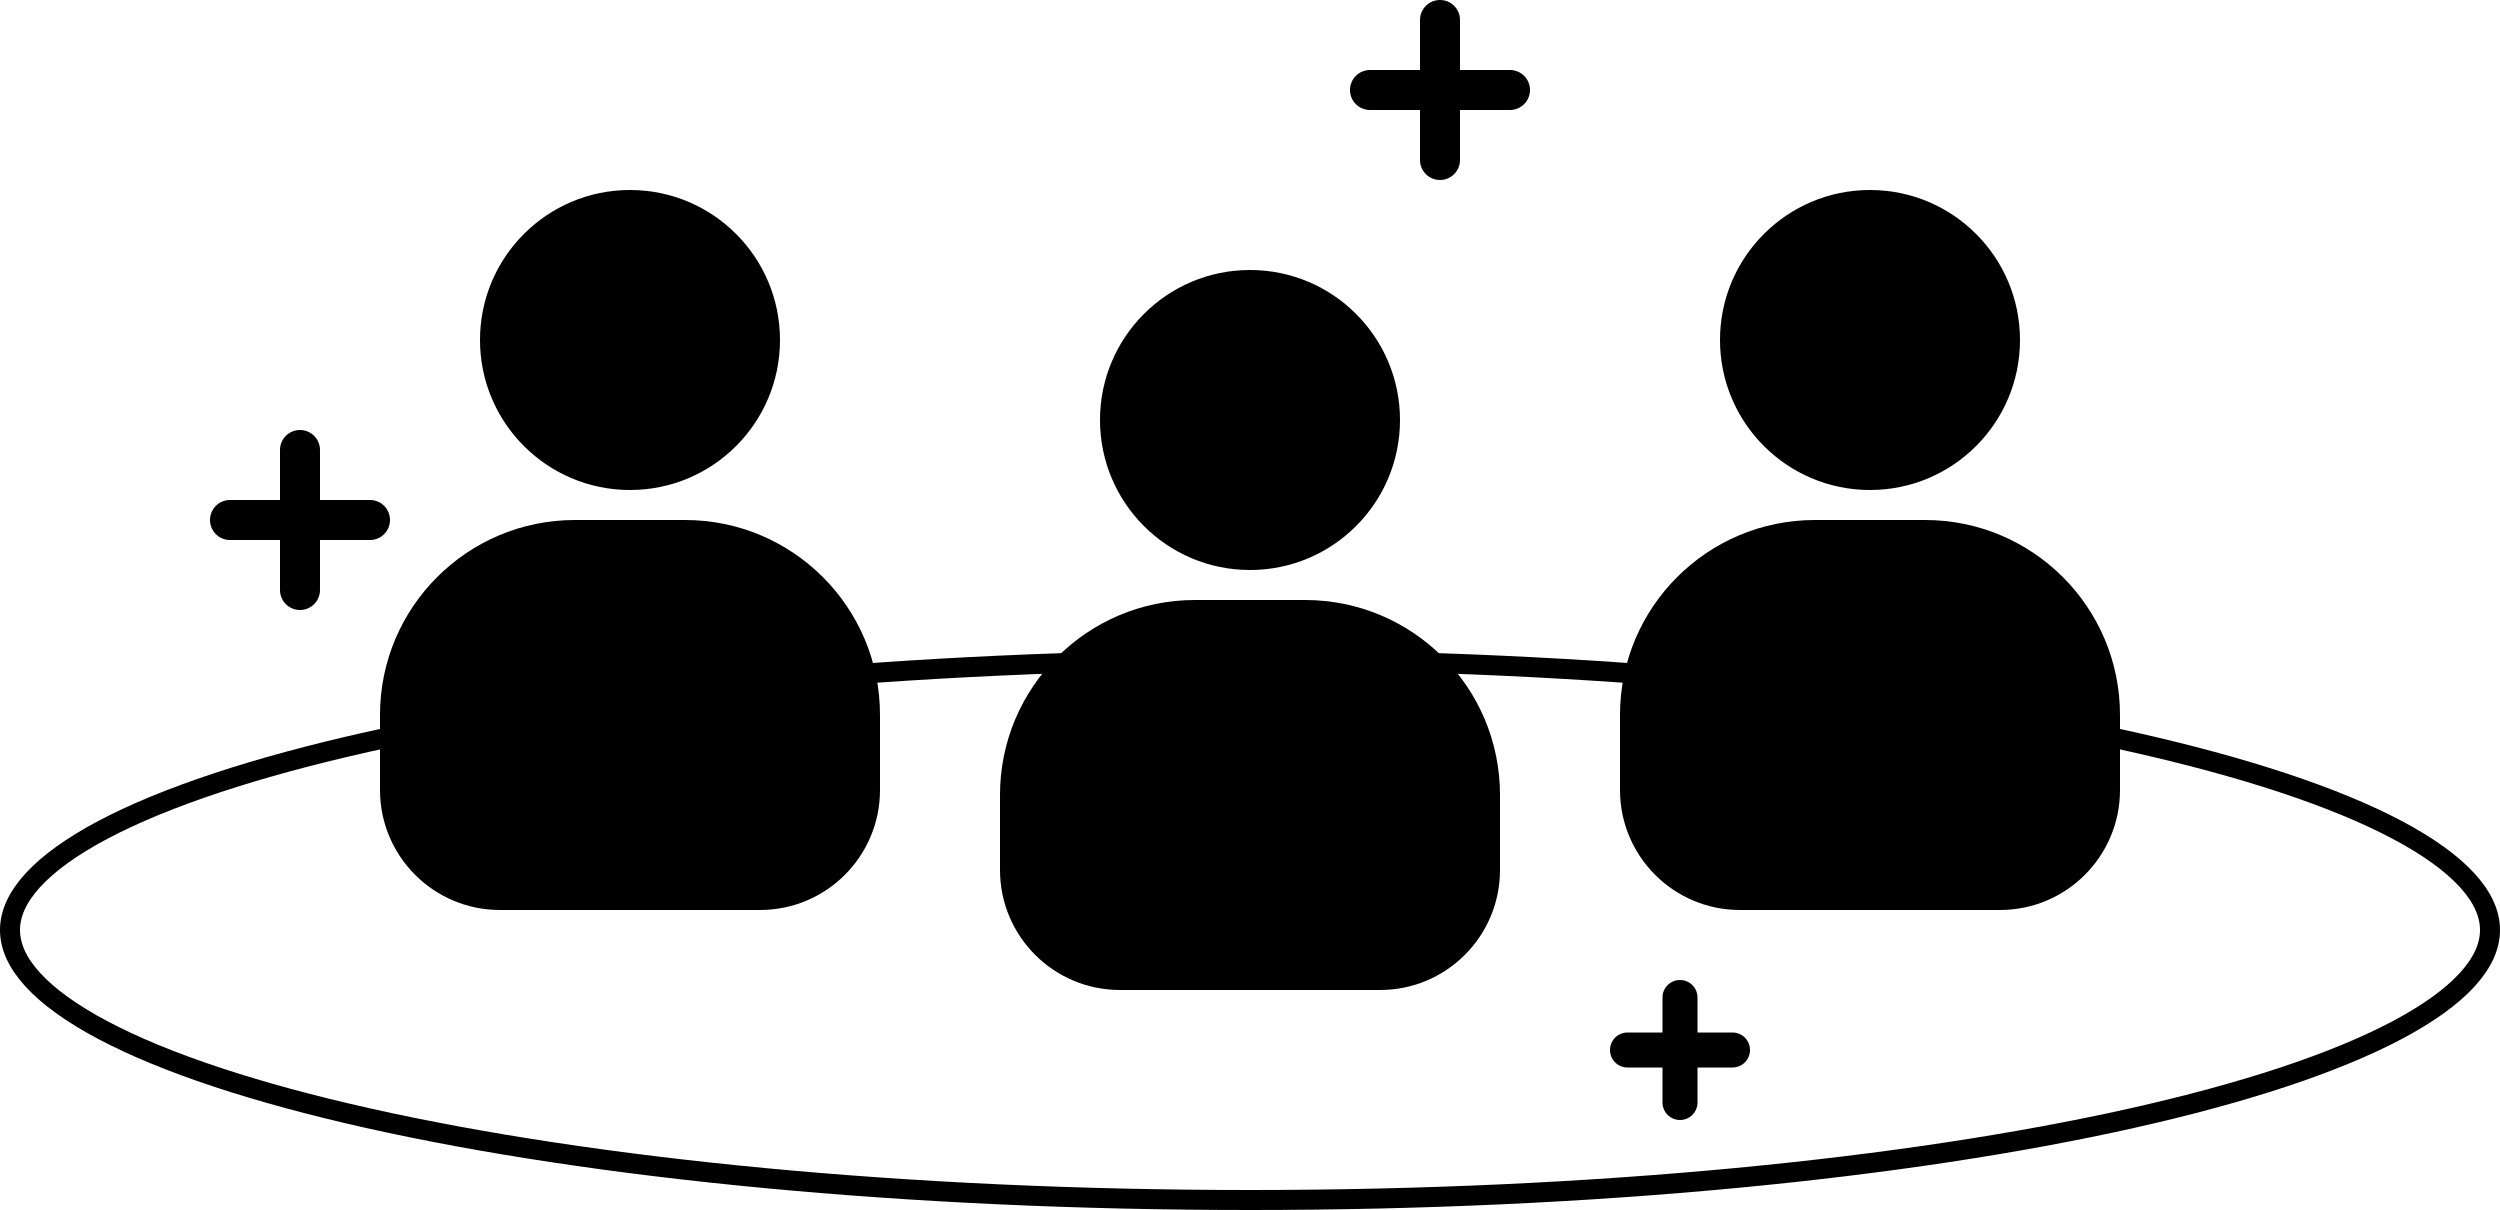 <svg width="250" height="121" viewBox="0 0 250 121" fill="none" xmlns="http://www.w3.org/2000/svg">
<circle cx="125" cy="42" r="15" fill="black"/>
<circle cx="63" cy="34" r="15" fill="black"/>
<circle cx="187" cy="34" r="15" fill="black"/>
<path d="M100 79.5C100 68.73 108.73 60 119.5 60H130.5C141.27 60 150 68.73 150 79.5V87C150 93.627 144.627 99 138 99H112C105.373 99 100 93.627 100 87V79.5Z" fill="black"/>
<path d="M38 71.5C38 60.73 46.73 52 57.5 52H68.5C79.27 52 88 60.73 88 71.5V79C88 85.627 82.627 91 76 91H50C43.373 91 38 85.627 38 79V71.5Z" fill="black"/>
<path d="M162 71.5C162 60.73 170.73 52 181.5 52H192.5C203.27 52 212 60.73 212 71.5V79C212 85.627 206.627 91 200 91H174C167.373 91 162 85.627 162 79V71.5Z" fill="black"/>
<path d="M249 93C249 94.61 248.276 96.267 246.722 97.969C245.163 99.675 242.816 101.37 239.709 103.015C233.497 106.305 224.443 109.298 213.17 111.823C190.64 116.87 159.467 120 125 120C90.533 120 59.36 116.87 36.83 111.823C25.557 109.298 16.503 106.305 10.291 103.015C7.184 101.37 4.837 99.675 3.278 97.969C1.724 96.267 1 94.61 1 93C1 91.39 1.724 89.733 3.278 88.031C4.837 86.325 7.184 84.63 10.291 82.985C16.503 79.695 25.557 76.702 36.83 74.177C59.36 69.13 90.533 66 125 66C159.467 66 190.64 69.13 213.17 74.177C224.443 76.702 233.497 79.695 239.709 82.985C242.816 84.63 245.163 86.325 246.722 88.031C248.276 89.733 249 91.39 249 93Z" stroke="black" stroke-width="2"/>
<path fill-rule="evenodd" clip-rule="evenodd" d="M144 1C143.448 1 143 1.448 143 2V8H137C136.448 8 136 8.448 136 9C136 9.552 136.448 10 137 10H143V16C143 16.552 143.448 17 144 17C144.552 17 145 16.552 145 16V10H151C151.552 10 152 9.552 152 9C152 8.448 151.552 8 151 8H145V2C145 1.448 144.552 1 144 1Z" fill="black"/>
<path d="M143 8V9H144V8H143ZM143 10H144V9H143V10ZM145 10V9H144V10H145ZM145 8H144V9H145V8ZM144 2V0C142.895 0 142 0.895 142 2H144ZM144 8V2H142V8H144ZM137 9H143V7H137V9ZM137 9H137V7C135.895 7 135 7.895 135 9H137ZM137 9L137 9H135C135 10.105 135.895 11 137 11V9ZM143 9H137V11H143V9ZM144 16V10H142V16H144ZM144 16H142C142 17.105 142.895 18 144 18V16ZM144 16V18C145.105 18 146 17.105 146 16H144ZM144 10V16H146V10H144ZM151 9H145V11H151V9ZM151 9V9V11C152.105 11 153 10.105 153 9H151ZM151 9H153C153 7.895 152.105 7 151 7V9ZM145 9H151V7H145V9ZM144 2V8H146V2H144ZM144 2H146C146 0.895 145.105 0 144 0V2Z" fill="black"/>
<path fill-rule="evenodd" clip-rule="evenodd" d="M168 99C167.586 99 167.25 99.336 167.25 99.75V104.25H162.75C162.336 104.25 162 104.586 162 105C162 105.414 162.336 105.75 162.75 105.75H167.25V110.25C167.25 110.664 167.586 111 168 111C168.414 111 168.75 110.664 168.75 110.25V105.75H173.25C173.664 105.75 174 105.414 174 105C174 104.586 173.664 104.25 173.25 104.25H168.75V99.75C168.75 99.336 168.414 99 168 99Z" fill="black"/>
<path d="M167.25 104.25V105.25H168.25V104.25H167.25ZM167.25 105.75H168.25V104.75H167.25V105.75ZM168.75 105.75V104.75H167.75V105.75H168.75ZM168.75 104.25H167.75V105.25H168.75V104.25ZM168.25 99.75C168.25 99.888 168.138 100 168 100V98C167.034 98 166.25 98.784 166.25 99.75H168.25ZM168.25 104.25V99.75H166.25V104.25H168.25ZM162.75 105.25H167.25V103.25H162.75V105.25ZM163 105C163 105.138 162.888 105.25 162.75 105.25V103.25C161.784 103.25 161 104.034 161 105H163ZM162.75 104.75C162.888 104.75 163 104.862 163 105H161C161 105.966 161.784 106.75 162.75 106.75V104.75ZM167.25 104.75H162.75V106.75H167.25V104.75ZM168.25 110.25V105.75H166.25V110.25H168.25ZM168 110C168.138 110 168.25 110.112 168.25 110.25H166.25C166.25 111.216 167.034 112 168 112V110ZM167.75 110.25C167.75 110.112 167.862 110 168 110V112C168.966 112 169.75 111.216 169.75 110.25H167.75ZM167.75 105.75V110.25H169.75V105.75H167.75ZM173.25 104.75H168.75V106.75H173.25V104.75ZM173 105C173 104.862 173.112 104.75 173.25 104.75V106.75C174.216 106.75 175 105.966 175 105H173ZM173.25 105.25C173.112 105.25 173 105.138 173 105H175C175 104.034 174.216 103.25 173.25 103.25V105.25ZM168.75 105.25H173.25V103.25H168.75V105.25ZM167.75 99.75V104.25H169.75V99.75H167.75ZM168 100C167.862 100 167.75 99.888 167.75 99.75H169.75C169.75 98.784 168.966 98 168 98V100Z" fill="black"/>
<path fill-rule="evenodd" clip-rule="evenodd" d="M30 44C29.448 44 29 44.448 29 45V51H23C22.448 51 22 51.448 22 52C22 52.552 22.448 53 23 53H29V59C29 59.552 29.448 60 30 60C30.552 60 31 59.552 31 59V53H37C37.552 53 38 52.552 38 52C38 51.448 37.552 51 37 51H31V45C31 44.448 30.552 44 30 44Z" fill="black"/>
<path d="M29 51V52H30V51H29ZM29 53H30V52H29V53ZM31 53V52H30V53H31ZM31 51H30V52H31V51ZM30 45V43C28.895 43 28 43.895 28 45H30ZM30 51V45H28V51H30ZM23 52H29V50H23V52ZM23 52H23V50C21.895 50 21 50.895 21 52H23ZM23 52L23 52H21C21 53.105 21.895 54 23 54V52ZM29 52H23V54H29V52ZM30 59V53H28V59H30ZM30 59H28C28 60.105 28.895 61 30 61V59ZM30 59V61C31.105 61 32 60.105 32 59H30ZM30 53V59H32V53H30ZM37 52H31V54H37V52ZM37 52V52V54C38.105 54 39 53.105 39 52H37ZM37 52H39C39 50.895 38.105 50 37 50V52ZM31 52H37V50H31V52ZM30 45V51H32V45H30ZM30 45H32C32 43.895 31.105 43 30 43V45Z" fill="black"/>
</svg>
